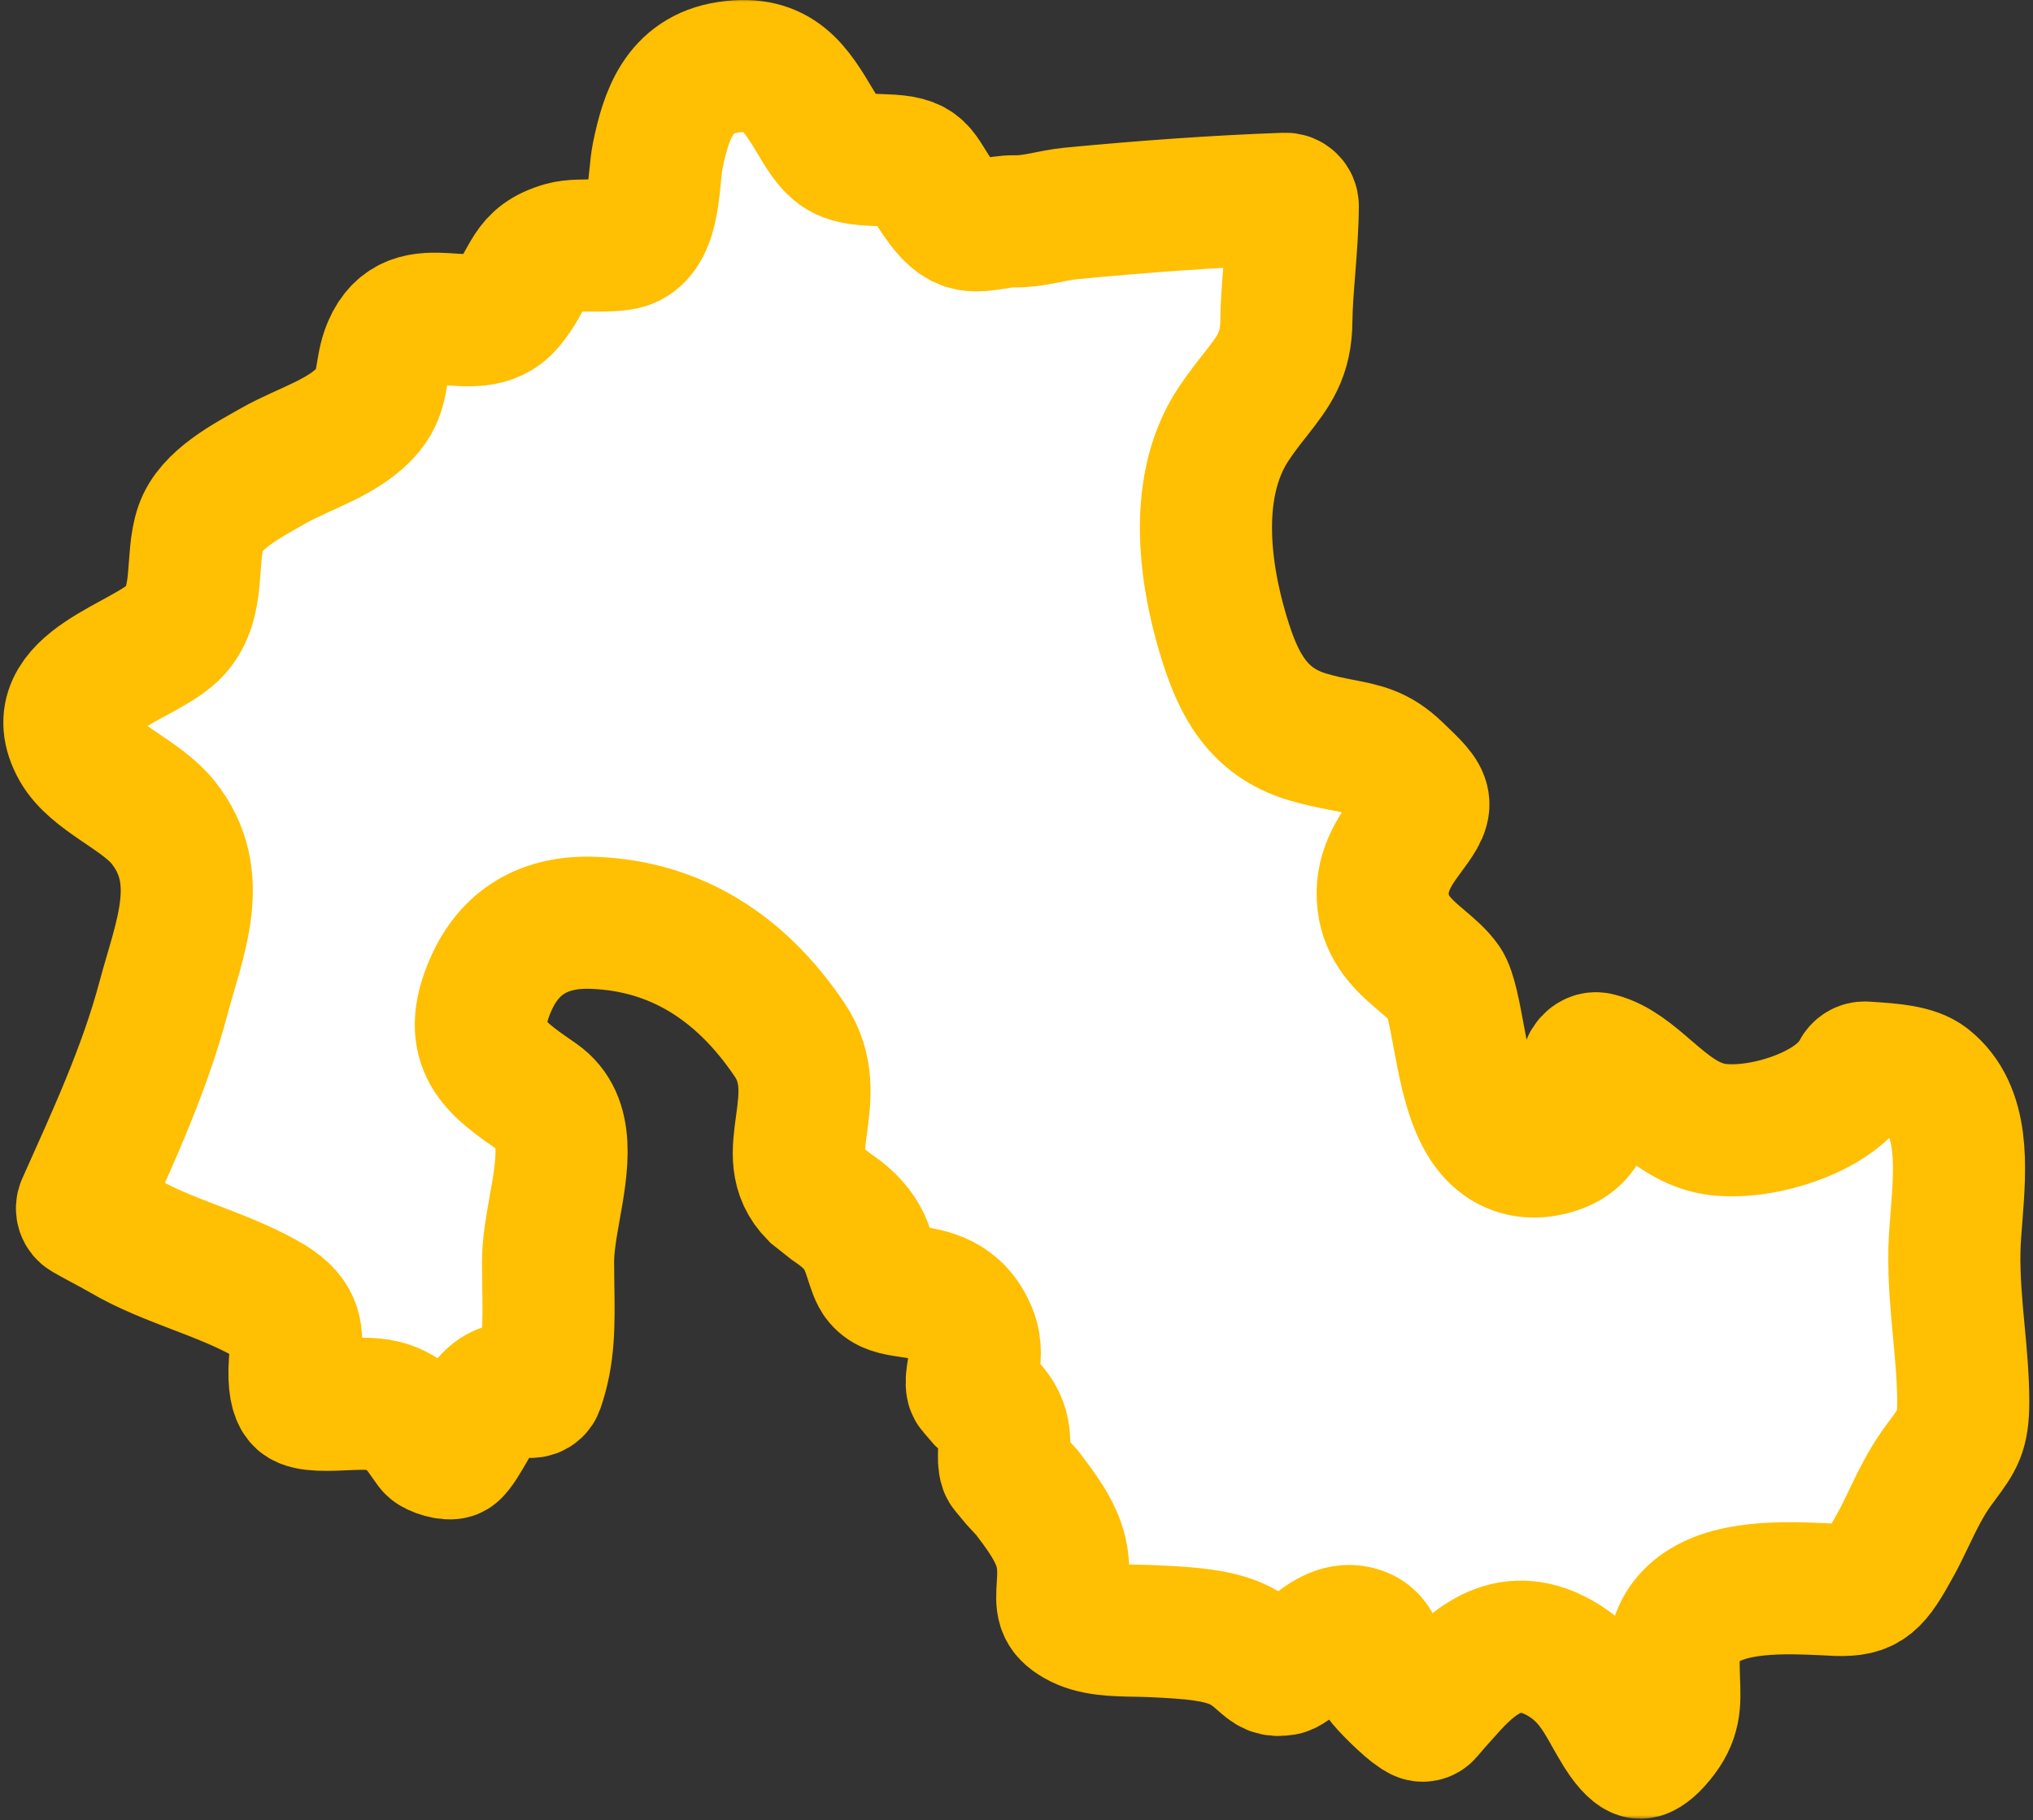 <svg width="277" height="248" viewBox="0 0 277 248" fill="none" xmlns="http://www.w3.org/2000/svg">
<rect x="0" y="0" width="277" height="248" fill="#333333" stroke="none"/>
<mask id="path-1-outside-1_1088_25020" maskUnits="userSpaceOnUse" x="-0.547" y="-0.197" width="278" height="248" fill="black">
<rect fill="white" x="-0.547" y="-0.197" width="278" height="248"/>
<path d="M16.81 168.322C19.856 170.111 23.132 171.363 26.594 172.697C29.773 173.916 33.057 175.168 36.112 176.868C40.415 179.25 40.548 181.38 40.265 184.592C40.203 185.194 40.141 185.877 40.123 186.665C40.07 189.34 40.575 190.365 41.008 190.755C41.929 191.568 44.674 191.438 47.605 191.3C51.474 191.129 54.272 191.284 57.247 194.967L58.699 197.008L58.811 197.152C59.197 197.647 61.209 198.239 61.754 197.927V197.927C62.338 197.577 63.436 195.65 64.091 194.504C65.481 192.081 66.676 189.983 68.704 189.349C69.882 188.998 70.922 189.171 71.803 189.542C72.381 189.785 73.087 189.575 73.295 188.984C74.855 184.531 74.789 180.312 74.707 175.25L74.672 172.046C74.663 169.737 75.106 167.241 75.575 164.606C76.628 158.695 77.709 152.597 73.352 149.556L72.768 149.15C67.597 145.556 63.135 142.45 66.933 133.994C69.483 128.31 74.158 125.416 81.02 125.741C91.84 126.197 100.791 131.563 107.609 141.702C110.248 145.629 109.69 149.654 109.212 153.199C108.698 156.931 108.3 159.874 111.009 162.639L113.152 164.338C114.453 165.241 115.932 166.265 117.136 168.086C117.889 169.225 118.287 170.469 118.677 171.672C119.013 172.713 119.349 173.786 119.845 174.363C120.775 175.453 121.935 175.673 123.909 175.965C126.654 176.356 130.399 176.9 132.321 181.649C133.082 183.543 132.808 185.308 132.578 186.722C132.442 187.589 132.32 188.342 132.454 188.929C132.482 189.052 132.549 189.162 132.632 189.257L133.799 190.609C134.72 191.454 135.854 192.503 136.42 194.113C136.89 195.398 136.845 196.634 136.81 197.723C136.785 198.577 136.76 199.318 136.97 199.914C137.002 200.004 137.053 200.086 137.115 200.16L138.412 201.724L139.909 203.35C141.777 205.797 143.902 208.57 144.584 211.546C144.973 213.261 144.876 214.79 144.796 216.14C144.646 218.563 144.584 219.571 146.709 220.799C148.913 222.083 151.835 222.132 154.934 222.181C155.97 222.205 157.006 222.221 157.998 222.287L158.91 222.335C161.938 222.514 165.719 222.742 168.481 223.978C170.022 224.661 171.058 225.563 171.89 226.303C173.112 227.368 173.484 227.685 174.971 227.45C175.547 227.336 176.99 226.116 177.849 225.384C179.858 223.677 182.001 221.937 184.365 222.254C187.907 222.742 187.907 225.978 187.907 227.198L187.981 228.261C187.991 228.396 188.025 228.528 188.101 228.64C188.818 229.698 191.821 232.618 192.98 233.361L193.493 233.658C193.795 233.834 194.181 233.767 194.406 233.499V233.499L195.539 232.182L196.513 231.092C199.736 227.442 204.606 221.929 211.822 225.523C215.983 227.596 217.71 230.669 219.383 233.653C219.817 234.418 220.26 235.206 220.747 235.987C222.125 238.169 222.988 238.669 223.335 238.775C223.448 238.81 223.57 238.803 223.684 238.774C224.019 238.687 224.784 238.324 226.006 236.841C228.29 234.076 228.211 232.06 228.087 229.003C228.06 228.035 228.016 227.019 228.043 225.913C228.105 223.335 229.087 221.23 230.947 219.636C235.303 215.92 243.201 216.286 248.974 216.554L250.302 216.62C254.463 216.742 255.402 215.668 258.288 210.424C258.926 209.269 259.501 208.058 260.086 206.846C261.201 204.521 262.352 202.13 263.911 199.959L264.743 198.829C266.735 196.121 267.479 195.113 267.496 191.048C267.496 187.877 267.195 184.6 266.894 181.429C266.558 177.827 266.213 174.095 266.292 170.347C266.328 168.9 266.452 167.306 266.585 165.655C267.107 158.939 267.7 151.321 262.591 147.272C260.865 145.889 257.589 145.678 254.711 145.491L254.121 145.451C253.691 145.421 253.296 145.673 253.096 146.055C252.433 147.322 251.38 148.511 249.965 149.581C245.795 152.719 238.455 154.622 233.585 153.825C229.973 153.223 227.228 150.873 224.589 148.605C222.358 146.678 220.233 144.865 217.843 144.255C217.773 144.238 217.706 144.221 217.64 144.206C216.886 144.028 216.094 144.972 216.186 145.742C216.225 146.075 216.262 146.411 216.293 146.702C216.638 149.735 217.214 154.801 211.857 156.435C209.449 157.167 207.28 157.012 205.403 155.971C201.046 153.565 199.825 146.971 198.744 141.157C198.222 138.336 197.638 135.132 196.841 133.978C196.07 132.872 194.955 131.929 193.777 130.929C191.652 129.132 189.244 127.091 188.58 123.692C187.801 119.667 189.518 116.634 191.493 113.959C194.937 109.3 194.937 109.3 190.244 104.829C187.739 102.438 185.746 102.056 182.718 101.471C181.311 101.194 179.805 100.901 178.114 100.389C171.314 98.356 168.773 93.071 167.029 87.664C164.718 80.485 161.805 67.037 168.171 57.629C169.172 56.149 170.146 54.905 171.058 53.751C173.581 50.523 175.246 48.392 175.272 43.628C175.29 41.603 175.476 39.197 175.679 36.643C175.893 33.935 176.128 30.927 176.144 28.068C176.147 27.508 175.681 27.064 175.121 27.084C165.368 27.432 155.623 28.154 145.903 29.081C143.362 29.326 140.759 30.228 138.209 30.155C136.146 30.098 133.658 31.074 131.701 30.537L130.869 30.188C129.629 29.497 128.611 28.147 127.885 27.106C125.14 23.179 125.716 22 120.439 21.837C114.993 21.675 113.931 21.3 111.275 16.869C108.388 12.039 106.113 8.129 99.198 9.169C92.477 10.178 90.751 15.796 89.635 21.13C88.945 24.48 89.396 31.131 85.801 32.919C83.818 33.903 79.117 33.066 76.726 33.749C71.679 35.196 72.317 37.879 69.218 41.514C64.711 46.799 56.3 39.497 52.953 47.376C51.704 50.311 52.421 53.084 50.163 55.816C47.056 59.572 41.584 61.011 37.343 63.41C33.721 65.467 28.675 68.037 27.355 71.899C25.894 76.151 27.391 81.932 23.955 85.819C20.033 90.242 5.468 93.031 10.497 101.934C12.764 105.951 19.174 108.235 22.202 112.016C28.205 119.496 24.46 127.774 22.255 136.059C19.657 145.816 15.379 154.997 11.256 164.228C11.05 164.69 11.221 165.233 11.659 165.486C12.291 165.85 12.968 166.224 13.694 166.615C14.694 167.152 15.756 167.712 16.81 168.322Z"/>
</mask>
<path d="M16.81 168.322C19.856 170.111 23.132 171.363 26.594 172.697C29.773 173.916 33.057 175.168 36.112 176.868C40.415 179.25 40.548 181.38 40.265 184.592C40.203 185.194 40.141 185.877 40.123 186.665C40.07 189.34 40.575 190.365 41.008 190.755C41.929 191.568 44.674 191.438 47.605 191.3C51.474 191.129 54.272 191.284 57.247 194.967L58.699 197.008L58.811 197.152C59.197 197.647 61.209 198.239 61.754 197.927V197.927C62.338 197.577 63.436 195.65 64.091 194.504C65.481 192.081 66.676 189.983 68.704 189.349C69.882 188.998 70.922 189.171 71.803 189.542C72.381 189.785 73.087 189.575 73.295 188.984C74.855 184.531 74.789 180.312 74.707 175.25L74.672 172.046C74.663 169.737 75.106 167.241 75.575 164.606C76.628 158.695 77.709 152.597 73.352 149.556L72.768 149.15C67.597 145.556 63.135 142.45 66.933 133.994C69.483 128.31 74.158 125.416 81.02 125.741C91.84 126.197 100.791 131.563 107.609 141.702C110.248 145.629 109.69 149.654 109.212 153.199C108.698 156.931 108.3 159.874 111.009 162.639L113.152 164.338C114.453 165.241 115.932 166.265 117.136 168.086C117.889 169.225 118.287 170.469 118.677 171.672C119.013 172.713 119.349 173.786 119.845 174.363C120.775 175.453 121.935 175.673 123.909 175.965C126.654 176.356 130.399 176.9 132.321 181.649C133.082 183.543 132.808 185.308 132.578 186.722C132.442 187.589 132.32 188.342 132.454 188.929C132.482 189.052 132.549 189.162 132.632 189.257L133.799 190.609C134.72 191.454 135.854 192.503 136.42 194.113C136.89 195.398 136.845 196.634 136.81 197.723C136.785 198.577 136.76 199.318 136.97 199.914C137.002 200.004 137.053 200.086 137.115 200.16L138.412 201.724L139.909 203.35C141.777 205.797 143.902 208.57 144.584 211.546C144.973 213.261 144.876 214.79 144.796 216.14C144.646 218.563 144.584 219.571 146.709 220.799C148.913 222.083 151.835 222.132 154.934 222.181C155.97 222.205 157.006 222.221 157.998 222.287L158.91 222.335C161.938 222.514 165.719 222.742 168.481 223.978C170.022 224.661 171.058 225.563 171.89 226.303C173.112 227.368 173.484 227.685 174.971 227.45C175.547 227.336 176.99 226.116 177.849 225.384C179.858 223.677 182.001 221.937 184.365 222.254C187.907 222.742 187.907 225.978 187.907 227.198L187.981 228.261C187.991 228.396 188.025 228.528 188.101 228.64C188.818 229.698 191.821 232.618 192.98 233.361L193.493 233.658C193.795 233.834 194.181 233.767 194.406 233.499V233.499L195.539 232.182L196.513 231.092C199.736 227.442 204.606 221.929 211.822 225.523C215.983 227.596 217.71 230.669 219.383 233.653C219.817 234.418 220.26 235.206 220.747 235.987C222.125 238.169 222.988 238.669 223.335 238.775C223.448 238.81 223.57 238.803 223.684 238.774C224.019 238.687 224.784 238.324 226.006 236.841C228.29 234.076 228.211 232.06 228.087 229.003C228.06 228.035 228.016 227.019 228.043 225.913C228.105 223.335 229.087 221.23 230.947 219.636C235.303 215.92 243.201 216.286 248.974 216.554L250.302 216.62C254.463 216.742 255.402 215.668 258.288 210.424C258.926 209.269 259.501 208.058 260.086 206.846C261.201 204.521 262.352 202.13 263.911 199.959L264.743 198.829C266.735 196.121 267.479 195.113 267.496 191.048C267.496 187.877 267.195 184.6 266.894 181.429C266.558 177.827 266.213 174.095 266.292 170.347C266.328 168.9 266.452 167.306 266.585 165.655C267.107 158.939 267.7 151.321 262.591 147.272C260.865 145.889 257.589 145.678 254.711 145.491L254.121 145.451C253.691 145.421 253.296 145.673 253.096 146.055C252.433 147.322 251.38 148.511 249.965 149.581C245.795 152.719 238.455 154.622 233.585 153.825C229.973 153.223 227.228 150.873 224.589 148.605C222.358 146.678 220.233 144.865 217.843 144.255C217.773 144.238 217.706 144.221 217.64 144.206C216.886 144.028 216.094 144.972 216.186 145.742C216.225 146.075 216.262 146.411 216.293 146.702C216.638 149.735 217.214 154.801 211.857 156.435C209.449 157.167 207.28 157.012 205.403 155.971C201.046 153.565 199.825 146.971 198.744 141.157C198.222 138.336 197.638 135.132 196.841 133.978C196.07 132.872 194.955 131.929 193.777 130.929C191.652 129.132 189.244 127.091 188.58 123.692C187.801 119.667 189.518 116.634 191.493 113.959C194.937 109.3 194.937 109.3 190.244 104.829C187.739 102.438 185.746 102.056 182.718 101.471C181.311 101.194 179.805 100.901 178.114 100.389C171.314 98.356 168.773 93.071 167.029 87.664C164.718 80.485 161.805 67.037 168.171 57.629C169.172 56.149 170.146 54.905 171.058 53.751C173.581 50.523 175.246 48.392 175.272 43.628C175.29 41.603 175.476 39.197 175.679 36.643C175.893 33.935 176.128 30.927 176.144 28.068C176.147 27.508 175.681 27.064 175.121 27.084C165.368 27.432 155.623 28.154 145.903 29.081C143.362 29.326 140.759 30.228 138.209 30.155C136.146 30.098 133.658 31.074 131.701 30.537L130.869 30.188C129.629 29.497 128.611 28.147 127.885 27.106C125.14 23.179 125.716 22 120.439 21.837C114.993 21.675 113.931 21.3 111.275 16.869C108.388 12.039 106.113 8.129 99.198 9.169C92.477 10.178 90.751 15.796 89.635 21.13C88.945 24.48 89.396 31.131 85.801 32.919C83.818 33.903 79.117 33.066 76.726 33.749C71.679 35.196 72.317 37.879 69.218 41.514C64.711 46.799 56.3 39.497 52.953 47.376C51.704 50.311 52.421 53.084 50.163 55.816C47.056 59.572 41.584 61.011 37.343 63.41C33.721 65.467 28.675 68.037 27.355 71.899C25.894 76.151 27.391 81.932 23.955 85.819C20.033 90.242 5.468 93.031 10.497 101.934C12.764 105.951 19.174 108.235 22.202 112.016C28.205 119.496 24.46 127.774 22.255 136.059C19.657 145.816 15.379 154.997 11.256 164.228C11.05 164.69 11.221 165.233 11.659 165.486C12.291 165.85 12.968 166.224 13.694 166.615C14.694 167.152 15.756 167.712 16.81 168.322Z" fill="white"/>
<path d="M16.81 168.322C19.856 170.111 23.132 171.363 26.594 172.697C29.773 173.916 33.057 175.168 36.112 176.868C40.415 179.25 40.548 181.38 40.265 184.592C40.203 185.194 40.141 185.877 40.123 186.665C40.07 189.34 40.575 190.365 41.008 190.755C41.929 191.568 44.674 191.438 47.605 191.3C51.474 191.129 54.272 191.284 57.247 194.967L58.699 197.008L58.811 197.152C59.197 197.647 61.209 198.239 61.754 197.927V197.927C62.338 197.577 63.436 195.65 64.091 194.504C65.481 192.081 66.676 189.983 68.704 189.349C69.882 188.998 70.922 189.171 71.803 189.542C72.381 189.785 73.087 189.575 73.295 188.984C74.855 184.531 74.789 180.312 74.707 175.25L74.672 172.046C74.663 169.737 75.106 167.241 75.575 164.606C76.628 158.695 77.709 152.597 73.352 149.556L72.768 149.15C67.597 145.556 63.135 142.45 66.933 133.994C69.483 128.31 74.158 125.416 81.02 125.741C91.84 126.197 100.791 131.563 107.609 141.702C110.248 145.629 109.69 149.654 109.212 153.199C108.698 156.931 108.3 159.874 111.009 162.639L113.152 164.338C114.453 165.241 115.932 166.265 117.136 168.086C117.889 169.225 118.287 170.469 118.677 171.672C119.013 172.713 119.349 173.786 119.845 174.363C120.775 175.453 121.935 175.673 123.909 175.965C126.654 176.356 130.399 176.9 132.321 181.649C133.082 183.543 132.808 185.308 132.578 186.722C132.442 187.589 132.32 188.342 132.454 188.929C132.482 189.052 132.549 189.162 132.632 189.257L133.799 190.609C134.72 191.454 135.854 192.503 136.42 194.113C136.89 195.398 136.845 196.634 136.81 197.723C136.785 198.577 136.76 199.318 136.97 199.914C137.002 200.004 137.053 200.086 137.115 200.16L138.412 201.724L139.909 203.35C141.777 205.797 143.902 208.57 144.584 211.546C144.973 213.261 144.876 214.79 144.796 216.14C144.646 218.563 144.584 219.571 146.709 220.799C148.913 222.083 151.835 222.132 154.934 222.181C155.97 222.205 157.006 222.221 157.998 222.287L158.91 222.335C161.938 222.514 165.719 222.742 168.481 223.978C170.022 224.661 171.058 225.563 171.89 226.303C173.112 227.368 173.484 227.685 174.971 227.45C175.547 227.336 176.99 226.116 177.849 225.384C179.858 223.677 182.001 221.937 184.365 222.254C187.907 222.742 187.907 225.978 187.907 227.198L187.981 228.261C187.991 228.396 188.025 228.528 188.101 228.64C188.818 229.698 191.821 232.618 192.98 233.361L193.493 233.658C193.795 233.834 194.181 233.767 194.406 233.499V233.499L195.539 232.182L196.513 231.092C199.736 227.442 204.606 221.929 211.822 225.523C215.983 227.596 217.71 230.669 219.383 233.653C219.817 234.418 220.26 235.206 220.747 235.987C222.125 238.169 222.988 238.669 223.335 238.775C223.448 238.81 223.57 238.803 223.684 238.774C224.019 238.687 224.784 238.324 226.006 236.841C228.29 234.076 228.211 232.06 228.087 229.003C228.06 228.035 228.016 227.019 228.043 225.913C228.105 223.335 229.087 221.23 230.947 219.636C235.303 215.92 243.201 216.286 248.974 216.554L250.302 216.62C254.463 216.742 255.402 215.668 258.288 210.424C258.926 209.269 259.501 208.058 260.086 206.846C261.201 204.521 262.352 202.13 263.911 199.959L264.743 198.829C266.735 196.121 267.479 195.113 267.496 191.048C267.496 187.877 267.195 184.6 266.894 181.429C266.558 177.827 266.213 174.095 266.292 170.347C266.328 168.9 266.452 167.306 266.585 165.655C267.107 158.939 267.7 151.321 262.591 147.272C260.865 145.889 257.589 145.678 254.711 145.491L254.121 145.451C253.691 145.421 253.296 145.673 253.096 146.055C252.433 147.322 251.38 148.511 249.965 149.581C245.795 152.719 238.455 154.622 233.585 153.825C229.973 153.223 227.228 150.873 224.589 148.605C222.358 146.678 220.233 144.865 217.843 144.255C217.773 144.238 217.706 144.221 217.64 144.206C216.886 144.028 216.094 144.972 216.186 145.742C216.225 146.075 216.262 146.411 216.293 146.702C216.638 149.735 217.214 154.801 211.857 156.435C209.449 157.167 207.28 157.012 205.403 155.971C201.046 153.565 199.825 146.971 198.744 141.157C198.222 138.336 197.638 135.132 196.841 133.978C196.07 132.872 194.955 131.929 193.777 130.929C191.652 129.132 189.244 127.091 188.58 123.692C187.801 119.667 189.518 116.634 191.493 113.959C194.937 109.3 194.937 109.3 190.244 104.829C187.739 102.438 185.746 102.056 182.718 101.471C181.311 101.194 179.805 100.901 178.114 100.389C171.314 98.356 168.773 93.071 167.029 87.664C164.718 80.485 161.805 67.037 168.171 57.629C169.172 56.149 170.146 54.905 171.058 53.751C173.581 50.523 175.246 48.392 175.272 43.628C175.29 41.603 175.476 39.197 175.679 36.643C175.893 33.935 176.128 30.927 176.144 28.068C176.147 27.508 175.681 27.064 175.121 27.084C165.368 27.432 155.623 28.154 145.903 29.081C143.362 29.326 140.759 30.228 138.209 30.155C136.146 30.098 133.658 31.074 131.701 30.537L130.869 30.188C129.629 29.497 128.611 28.147 127.885 27.106C125.14 23.179 125.716 22 120.439 21.837C114.993 21.675 113.931 21.3 111.275 16.869C108.388 12.039 106.113 8.129 99.198 9.169C92.477 10.178 90.751 15.796 89.635 21.13C88.945 24.48 89.396 31.131 85.801 32.919C83.818 33.903 79.117 33.066 76.726 33.749C71.679 35.196 72.317 37.879 69.218 41.514C64.711 46.799 56.3 39.497 52.953 47.376C51.704 50.311 52.421 53.084 50.163 55.816C47.056 59.572 41.584 61.011 37.343 63.41C33.721 65.467 28.675 68.037 27.355 71.899C25.894 76.151 27.391 81.932 23.955 85.819C20.033 90.242 5.468 93.031 10.497 101.934C12.764 105.951 19.174 108.235 22.202 112.016C28.205 119.496 24.46 127.774 22.255 136.059C19.657 145.816 15.379 154.997 11.256 164.228C11.05 164.69 11.221 165.233 11.659 165.486C12.291 165.85 12.968 166.224 13.694 166.615C14.694 167.152 15.756 167.712 16.81 168.322Z" stroke="#FFBF02" stroke-width="18" mask="url(#path-1-outside-1_1088_25020)"/>
</svg>
